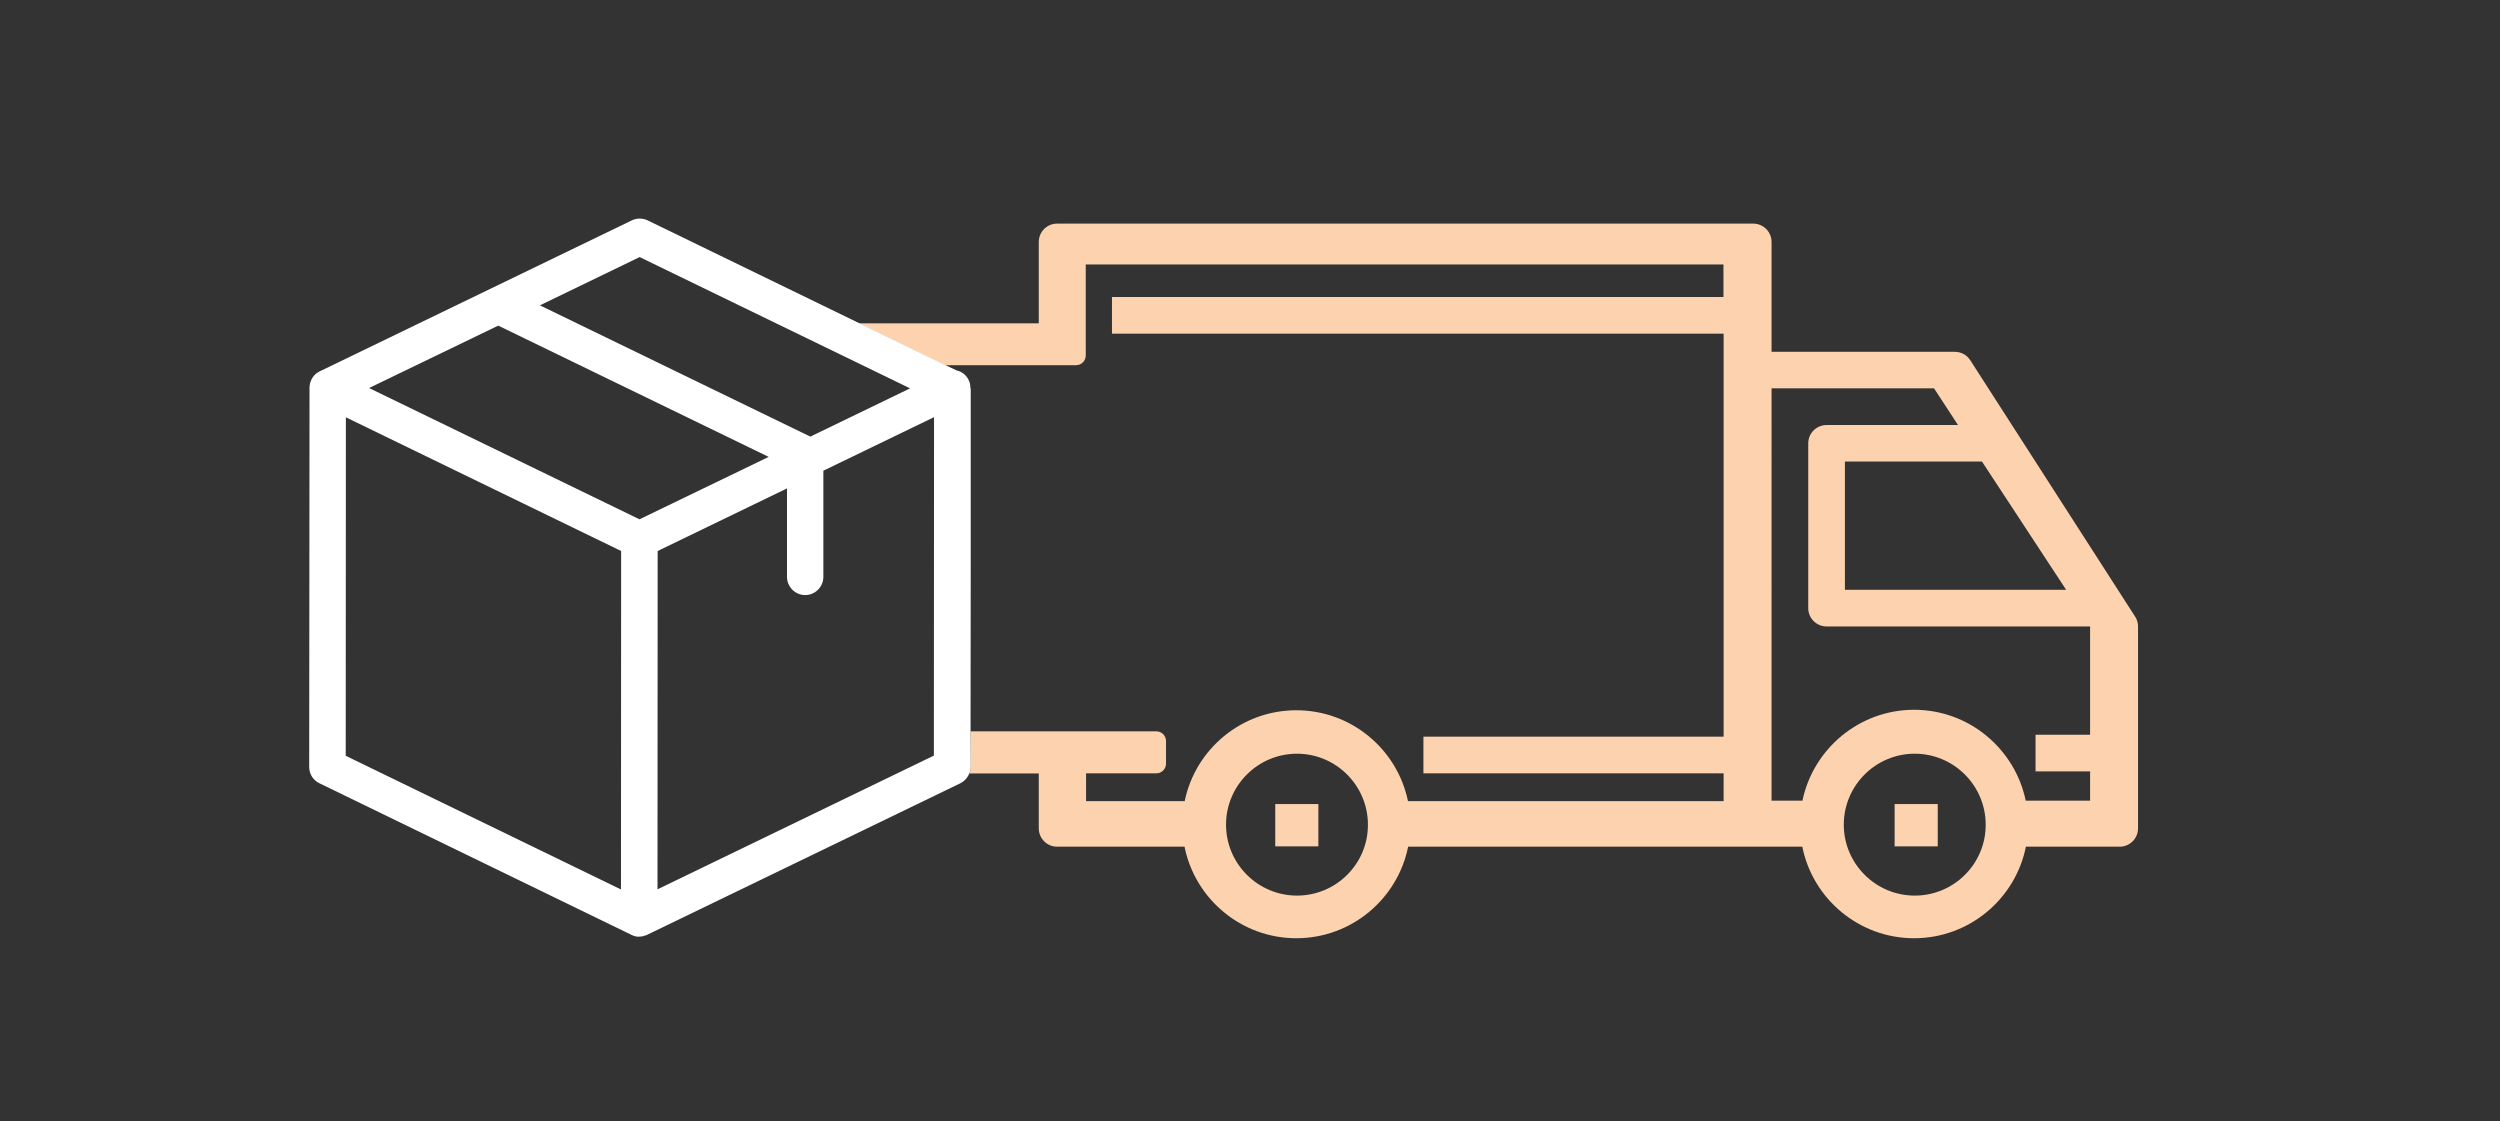 <svg version="1.1" id="el_bIJZZxd0Q" xmlns="http://www.w3.org/2000/svg" xmlns:xlink="http://www.w3.org/1999/xlink" x="0px" y="0px" viewBox="0 0 1554 697" style="enable-background:new 0 0 1554 697.7;" xml:space="preserve">
	<rect x="0" y="0" width="1554" height="697" fill="#333333" stroke="none"/>
	<style>
		@-webkit-keyframes kf_el_ftzYp3soCL_an_WnCHpMINt{0%{opacity: 0;}23.33%{opacity: 1;}100%{opacity: 1;}}@keyframes kf_el_ftzYp3soCL_an_WnCHpMINt{0%{opacity: 0;}23.33%{opacity: 1;}100%{opacity: 1;}}@-webkit-keyframes kf_el_ftzYp3soCL_an_uiDqkZG9b{0%{-webkit-transform: translate(603.3px, 263.05px) translate(-603.3px, -263.05px) translate(-340px, 0px);transform: translate(603.3px, 263.05px) translate(-603.3px, -263.05px) translate(-340px, 0px);}33.33%{-webkit-transform: translate(603.3px, 263.05px) translate(-603.3px, -263.05px) translate(0px, 0px);transform: translate(603.3px, 263.05px) translate(-603.3px, -263.05px) translate(0px, 0px);}100%{-webkit-transform: translate(603.3px, 263.05px) translate(-603.3px, -263.05px) translate(0px, 0px);transform: translate(603.3px, 263.05px) translate(-603.3px, -263.05px) translate(0px, 0px);}}@keyframes kf_el_ftzYp3soCL_an_uiDqkZG9b{0%{-webkit-transform: translate(603.3px, 263.05px) translate(-603.3px, -263.05px) translate(-340px, 0px);transform: translate(603.3px, 263.05px) translate(-603.3px, -263.05px) translate(-340px, 0px);}33.33%{-webkit-transform: translate(603.3px, 263.05px) translate(-603.3px, -263.05px) translate(0px, 0px);transform: translate(603.3px, 263.05px) translate(-603.3px, -263.05px) translate(0px, 0px);}100%{-webkit-transform: translate(603.3px, 263.05px) translate(-603.3px, -263.05px) translate(0px, 0px);transform: translate(603.3px, 263.05px) translate(-603.3px, -263.05px) translate(0px, 0px);}}@-webkit-keyframes kf_el_o_vfFHywmc_an_sKaiwB30B{0%{opacity: 0;}30%{opacity: 0;}33.33%{opacity: 1;}100%{opacity: 1;}}@keyframes kf_el_o_vfFHywmc_an_sKaiwB30B{0%{opacity: 0;}30%{opacity: 0;}33.33%{opacity: 1;}100%{opacity: 1;}}#el_bIJZZxd0Q *{-webkit-animation-duration: 1s;animation-duration: 1s;-webkit-animation-iteration-count: 1;animation-iteration-count: 1;-webkit-animation-timing-function: cubic-bezier(0, 0, 1, 1);animation-timing-function: cubic-bezier(0, 0, 1, 1);}#el_4GvjvI2GqA{fill: #FDD2AF;}#el_xox_JTYRzA{fill: #FDD2AF;}#el_MAacuKfQEb{fill: #FDD2AF;}#el_o_vfFHywmc{fill: #FFFFFF;-webkit-animation-fill-mode: backwards;animation-fill-mode: backwards;opacity: 0;-webkit-animation-name: kf_el_o_vfFHywmc_an_sKaiwB30B;animation-name: kf_el_o_vfFHywmc_an_sKaiwB30B;-webkit-animation-timing-function: cubic-bezier(0, 0, 1, 1);animation-timing-function: cubic-bezier(0, 0, 1, 1);}#el_ftzYp3soCL{fill: #FFFFFF;stroke-linecap: butt;stroke-linejoin: round;-webkit-animation-fill-mode: backwards;animation-fill-mode: backwards;opacity: 0;-webkit-animation-name: kf_el_ftzYp3soCL_an_WnCHpMINt;animation-name: kf_el_ftzYp3soCL_an_WnCHpMINt;-webkit-animation-timing-function: cubic-bezier(0, 0, 1, 1);animation-timing-function: cubic-bezier(0, 0, 1, 1);}#el_nMFimI1mx1{fill: #FFFFFF;}#el_ftzYp3soCL_an_uiDqkZG9b{-webkit-animation-fill-mode: backwards;animation-fill-mode: backwards;-webkit-transform: translate(603.3px, 263.05px) translate(-603.3px, -263.05px) translate(-340px, 0px);transform: translate(603.3px, 263.05px) translate(-603.3px, -263.05px) translate(-340px, 0px);-webkit-animation-name: kf_el_ftzYp3soCL_an_uiDqkZG9b;animation-name: kf_el_ftzYp3soCL_an_uiDqkZG9b;-webkit-animation-timing-function: cubic-bezier(0, 0, 1, 1);animation-timing-function: cubic-bezier(0, 0, 1, 1);}#el_nMFimI1mx1_an_Cx9h9vjM0{-webkit-transform: translate(192.2px, 135.875px) rotate(10800deg) translate(-192.2px, -135.875px);transform: translate(192.2px, 135.875px) rotate(10800deg) translate(-192.2px, -135.875px);}
	</style>
	<g id="el_cazUtSiFJQ">
		<path d="M1327.2,383.3l-102.5-159.4c-2.1-3.3-5.7-5.2-9.6-5.2h-113.9v-68.3c0-6.3-5.1-11.4-11.4-11.4H657.1&#10;&#9;&#9;c-6.3,0-11.4,5.1-11.4,11.4v50.6H533.9l53.5,26h58.2h17.9h5.4c3.3,0,6-2.7,6-6v-9.7c0,0,0,0,0,0v-46.9h396.4v20.2H691.2v22.8h380.2&#10;&#9;&#9;v250.5H884.8v22.8h186.6v17.3H875.2c-6.6-32.2-35.2-56.5-69.4-56.5s-62.8,24.3-69.4,56.5h-61.3v-17.3h27.7h16c3.3,0,6-2.7,6-6&#10;&#9;&#9;v-14.1c0-3.3-2.7-6-6-6h-16h-99.5l0,22.6c0,1.2-0.3,2.4-0.7,3.6h10.3h32.8v34.1c0,6.3,5.1,11.4,11.4,11.4h79.2&#10;&#9;&#9;c6.5,32.4,35.2,56.9,69.5,56.9c34.3,0,63-24.5,69.5-56.9h214.6c0,0,0,0,0,0h30.4c6.5,32.4,35.2,56.9,69.5,56.9&#10;&#9;&#9;c34.3,0,63-24.5,69.5-56.9h58.3c6.3,0,11.4-5.1,11.4-11.4V389.4C1329,387.2,1328.4,385.1,1327.2,383.3z M806.2,556.7&#10;&#9;&#9;c-24.3,0-44.1-19.8-44.1-44.1c0-24.3,19.8-44.1,44.1-44.1c24.3,0,44.1,19.8,44.1,44.1C850.4,536.9,830.6,556.7,806.2,556.7z&#10;&#9;&#9; M1232,286.9l52.3,79.7h-137.5v-79.7H1232z M1190.2,556.7c-24.3,0-44.1-19.8-44.1-44.1c0-24.3,19.8-44.1,44.1-44.1&#10;&#9;&#9;c24.3,0,44.1,19.8,44.1,44.1C1234.4,536.9,1214.6,556.7,1190.2,556.7z M1299.2,456.7h-33.9v22.8h33.9v18.2h-40&#10;&#9;&#9;c-6.7-32.2-35.2-56.5-69.4-56.5c-34.1,0-62.7,24.3-69.4,56.5h-19.2V241.4h101l14.9,22.8h-81.7c-6.3,0-11.4,5.1-11.4,11.4V378&#10;&#9;&#9;c0,6.3,5.1,11.4,11.4,11.4h163.8V456.7z" id="el_4GvjvI2GqA" />
		<rect x="792.7" y="499.8" width="26.8" height="26.3" id="el_xox_JTYRzA" />
		<rect x="1177.7" y="499.8" width="26.8" height="26.3" id="el_MAacuKfQEb" />
	</g>
	<polygon points="1495.7,419.9 1358.9,448.5 1358.9,480.2 1495.7,509.1 " id="el_o_vfFHywmc" />
	<g id="el_ftzYp3soCL_an_uiDqkZG9b" data-animator-group="true" data-animator-type="0">
		<path d="M938.6,330.2c0-0.3,0-0.5-0.2-0.8c0-0.3-0.2-0.7-0.2-1.2c0-0.3-0.2-0.7-0.2-1s-0.2-0.7-0.2-1&#10;&#9;c-0.2-0.3-0.2-0.7-0.3-0.8c-0.2-0.3-0.2-0.7-0.3-1s-0.3-0.5-0.3-0.8c-0.2-0.3-0.3-0.7-0.5-1c-0.2-0.3-0.3-0.5-0.5-0.8&#10;&#9;s-0.3-0.7-0.5-1c-0.2-0.3-0.3-0.5-0.7-0.8c-0.2-0.3-0.3-0.5-0.5-0.8c-0.3-0.5-0.8-0.8-1.2-1.3l-0.2-0.2l-48.8-48.8&#10;&#9;c-7.8-7.8-20.5-7.8-28.2,0c-7.8,7.8-7.8,20.5,0,28.2l14.8,14.8h-96.4H609.6h-6.3l0,39.9h6.2h168h92.8l-17.2,18.2&#10;&#9;c-7.8,7.8-7.8,20.5,0,28.2c3.8,3.8,8.9,5.8,14.2,5.8c5.2,0,10.1-2,14.2-5.8l51.3-51.3l0.2-0.2c0.3-0.5,0.8-0.8,1.2-1.3&#10;&#9;c0.2-0.3,0.3-0.5,0.5-0.8c0.2-0.3,0.3-0.5,0.7-0.8c0.2-0.3,0.3-0.7,0.5-1s0.3-0.5,0.5-0.8c0.2-0.3,0.3-0.7,0.5-1&#10;&#9;c0.2-0.3,0.3-0.5,0.3-0.8c0.2-0.3,0.2-0.7,0.3-1s0.2-0.7,0.3-0.8c0.2-0.3,0.2-0.7,0.2-1s0.2-0.7,0.2-1s0.2-0.7,0.2-1.2&#10;&#9;c0-0.3,0.2-0.5,0.2-0.8C938.8,332.9,938.8,331.6,938.6,330.2z" id="el_ftzYp3soCL" />
	</g>
	<path d="M603.3,454.3l0.1-102.7l0-39.9l0-70.2c-0.2-0.1-0.1-0.2-0.2-0.3c0-1.7-0.3-3.4-1.1-5c-1.5-3.2-4.4-5.3-7.6-6&#10;&#9;l-7.1-3.4l-53.5-26l-131.3-63.8c-3.1-1.5-6.8-1.5-9.9,0l-193.9,93.8c-3.8,1.7-6.2,5.6-6.4,9.8l0,0.1c0,0.1,0,0.2,0,0.4l-0.2,235.6&#10;&#9;c0,4.4,2.4,8.3,6.4,10.2l193.7,94.1c0.1,0,0.1,0,0.2,0.1c0.3,0.1,0.6,0.2,0.8,0.4c0.1,0,0.2,0.1,0.4,0.1c0.3,0.1,0.6,0.2,0.9,0.3&#10;&#9;c0.1,0,0.2,0.1,0.3,0.1c0.3,0.1,0.6,0.1,0.9,0.2c0.1,0,0.2,0,0.3,0c0.4,0,0.9,0.1,1.2,0c0.4,0,0.9,0,1.2-0.1c0.1,0,0.2,0,0.3,0&#10;&#9;c0.3,0,0.6-0.1,1-0.2c0.1,0,0.2-0.1,0.3-0.1c0.3-0.1,0.5-0.2,0.8-0.3c0.1,0,0.2-0.1,0.4,0c0.3-0.1,0.5-0.2,0.9-0.4&#10;&#9;c0.1,0,0.1,0,0.2-0.1l194.5-94.1c2.8-1.4,4.8-3.8,5.8-6.6c0.4-1.1,0.7-2.3,0.7-3.6L603.3,454.3z M397.6,159.8l168.1,81.6l-62,30&#10;&#9;l-168.1-81.6L397.6,159.8z M386,552.9l-171.1-83.1l0.1-210.4l171.1,83.1L386,552.9z M397.5,322.8l-168.1-81.6l80.3-38.8l168.1,81.6&#10;&#9;L397.5,322.8z M408.8,342.5l80.4-38.9l0,55c0,6.2,5.1,11.3,11.3,11.3c6.2,0,11.3-5.1,11.3-11.3l0-66l68.8-33.3l-0.1,195.1l0,15.3&#10;&#9;l-4.6,2.2l-167.2,80.9L408.8,342.5z" id="el_nMFimI1mx1" />
</svg>
